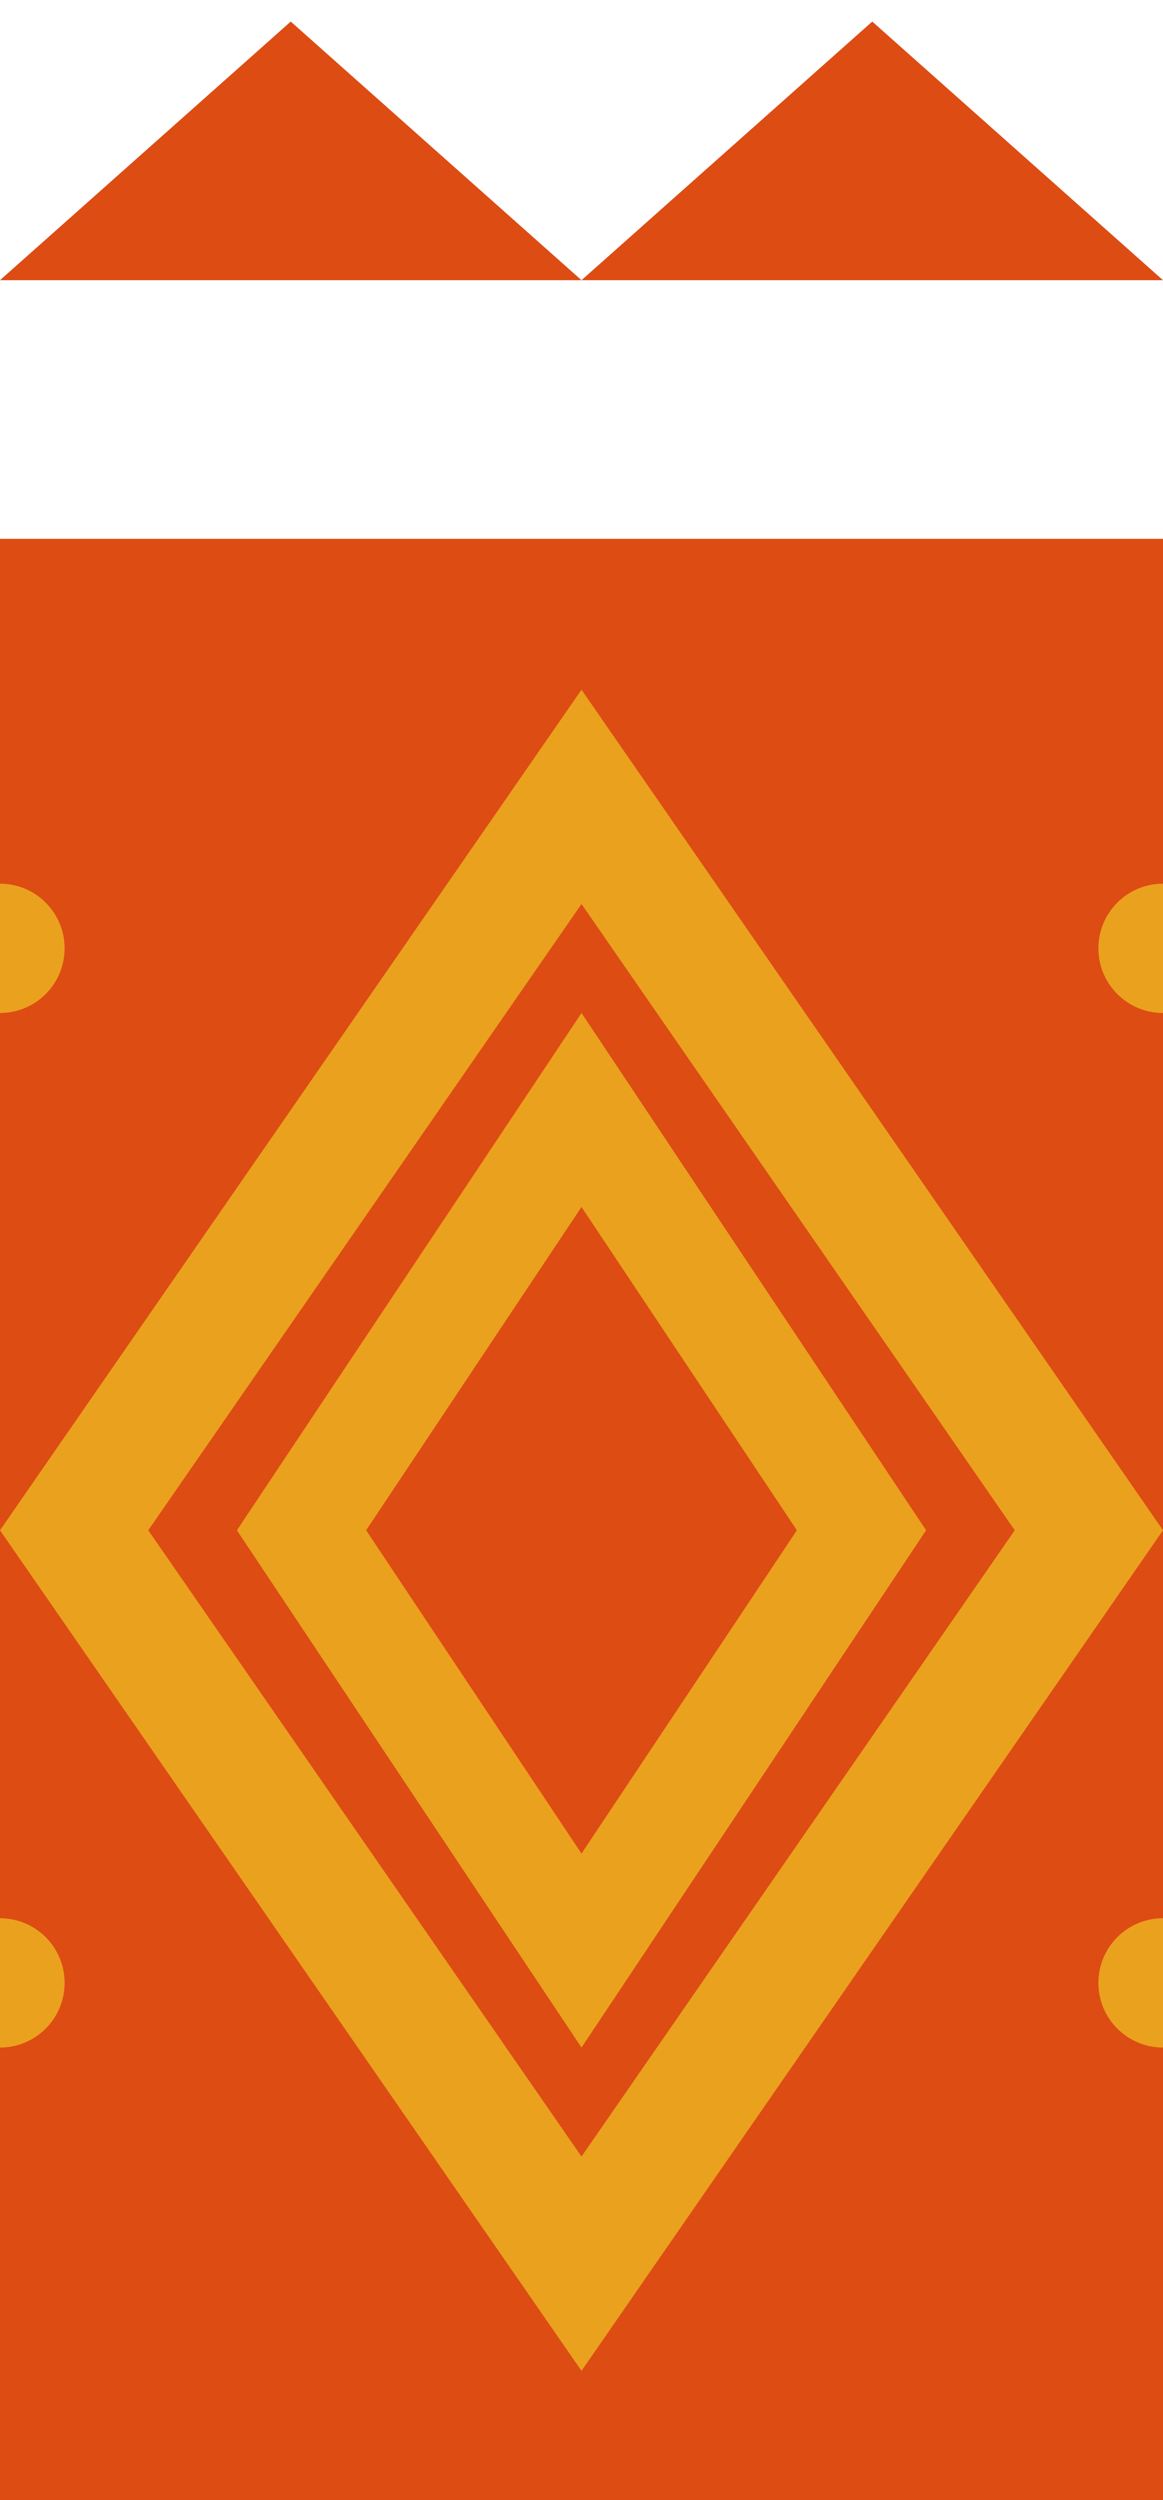 <?xml version="1.0" encoding="UTF-8"?>
<svg width="54px" height="116px" viewBox="0 0 54 116" version="1.1" xmlns="http://www.w3.org/2000/svg" xmlns:xlink="http://www.w3.org/1999/xlink">
    <!-- Generator: Sketch 52.1 (67048) - http://www.bohemiancoding.com/sketch -->
    <title>ribbon_v1</title>
    <desc>Created with Sketch.</desc>
    <g id="ribbon_v1" stroke="none" stroke-width="1" fill="none" fill-rule="evenodd">
        <rect id="Rectangle" fill="#DD4C13" x="-3" y="25" width="60" height="93"></rect>
        <path d="M27,44 L66,71 L27,98 L-12,71 L27,44 Z M27,50.884 L-2.057,71 L27,91.116 L56.057,71 L27,50.884 Z" id="Combined-Shape" fill="#EAA11E" transform="translate(27, 71) rotate(-270) translate(-27, -71) "></path>
        <path d="M27,55 L51,71 L27,87 L3,71 L27,55 Z M27,61 L12,71 L27,81 L42,71 L27,61 Z" id="Combined-Shape" fill="#EAA11E" transform="translate(27, 71) rotate(-270) translate(-27, -71) "></path>
        <circle id="Oval" fill="#EAA11E" cx="54" cy="44" r="3"></circle>
        <circle id="Oval-Copy-2" fill="#EAA11E" cx="0" cy="44" r="3"></circle>
        <circle id="Oval-Copy" fill="#EAA11E" cx="54" cy="92" r="3"></circle>
        <circle id="Oval-Copy-3" fill="#EAA11E" cx="0" cy="92" r="3"></circle>
        <polygon id="Triangle-Copy-3" fill="#DD4C13" points="40.5 1 54 13 27 13"></polygon>
        <polygon id="Triangle-Copy-2" fill="#DD4C13" points="13.5 1 27 13 0 13"></polygon>
    </g>
</svg>